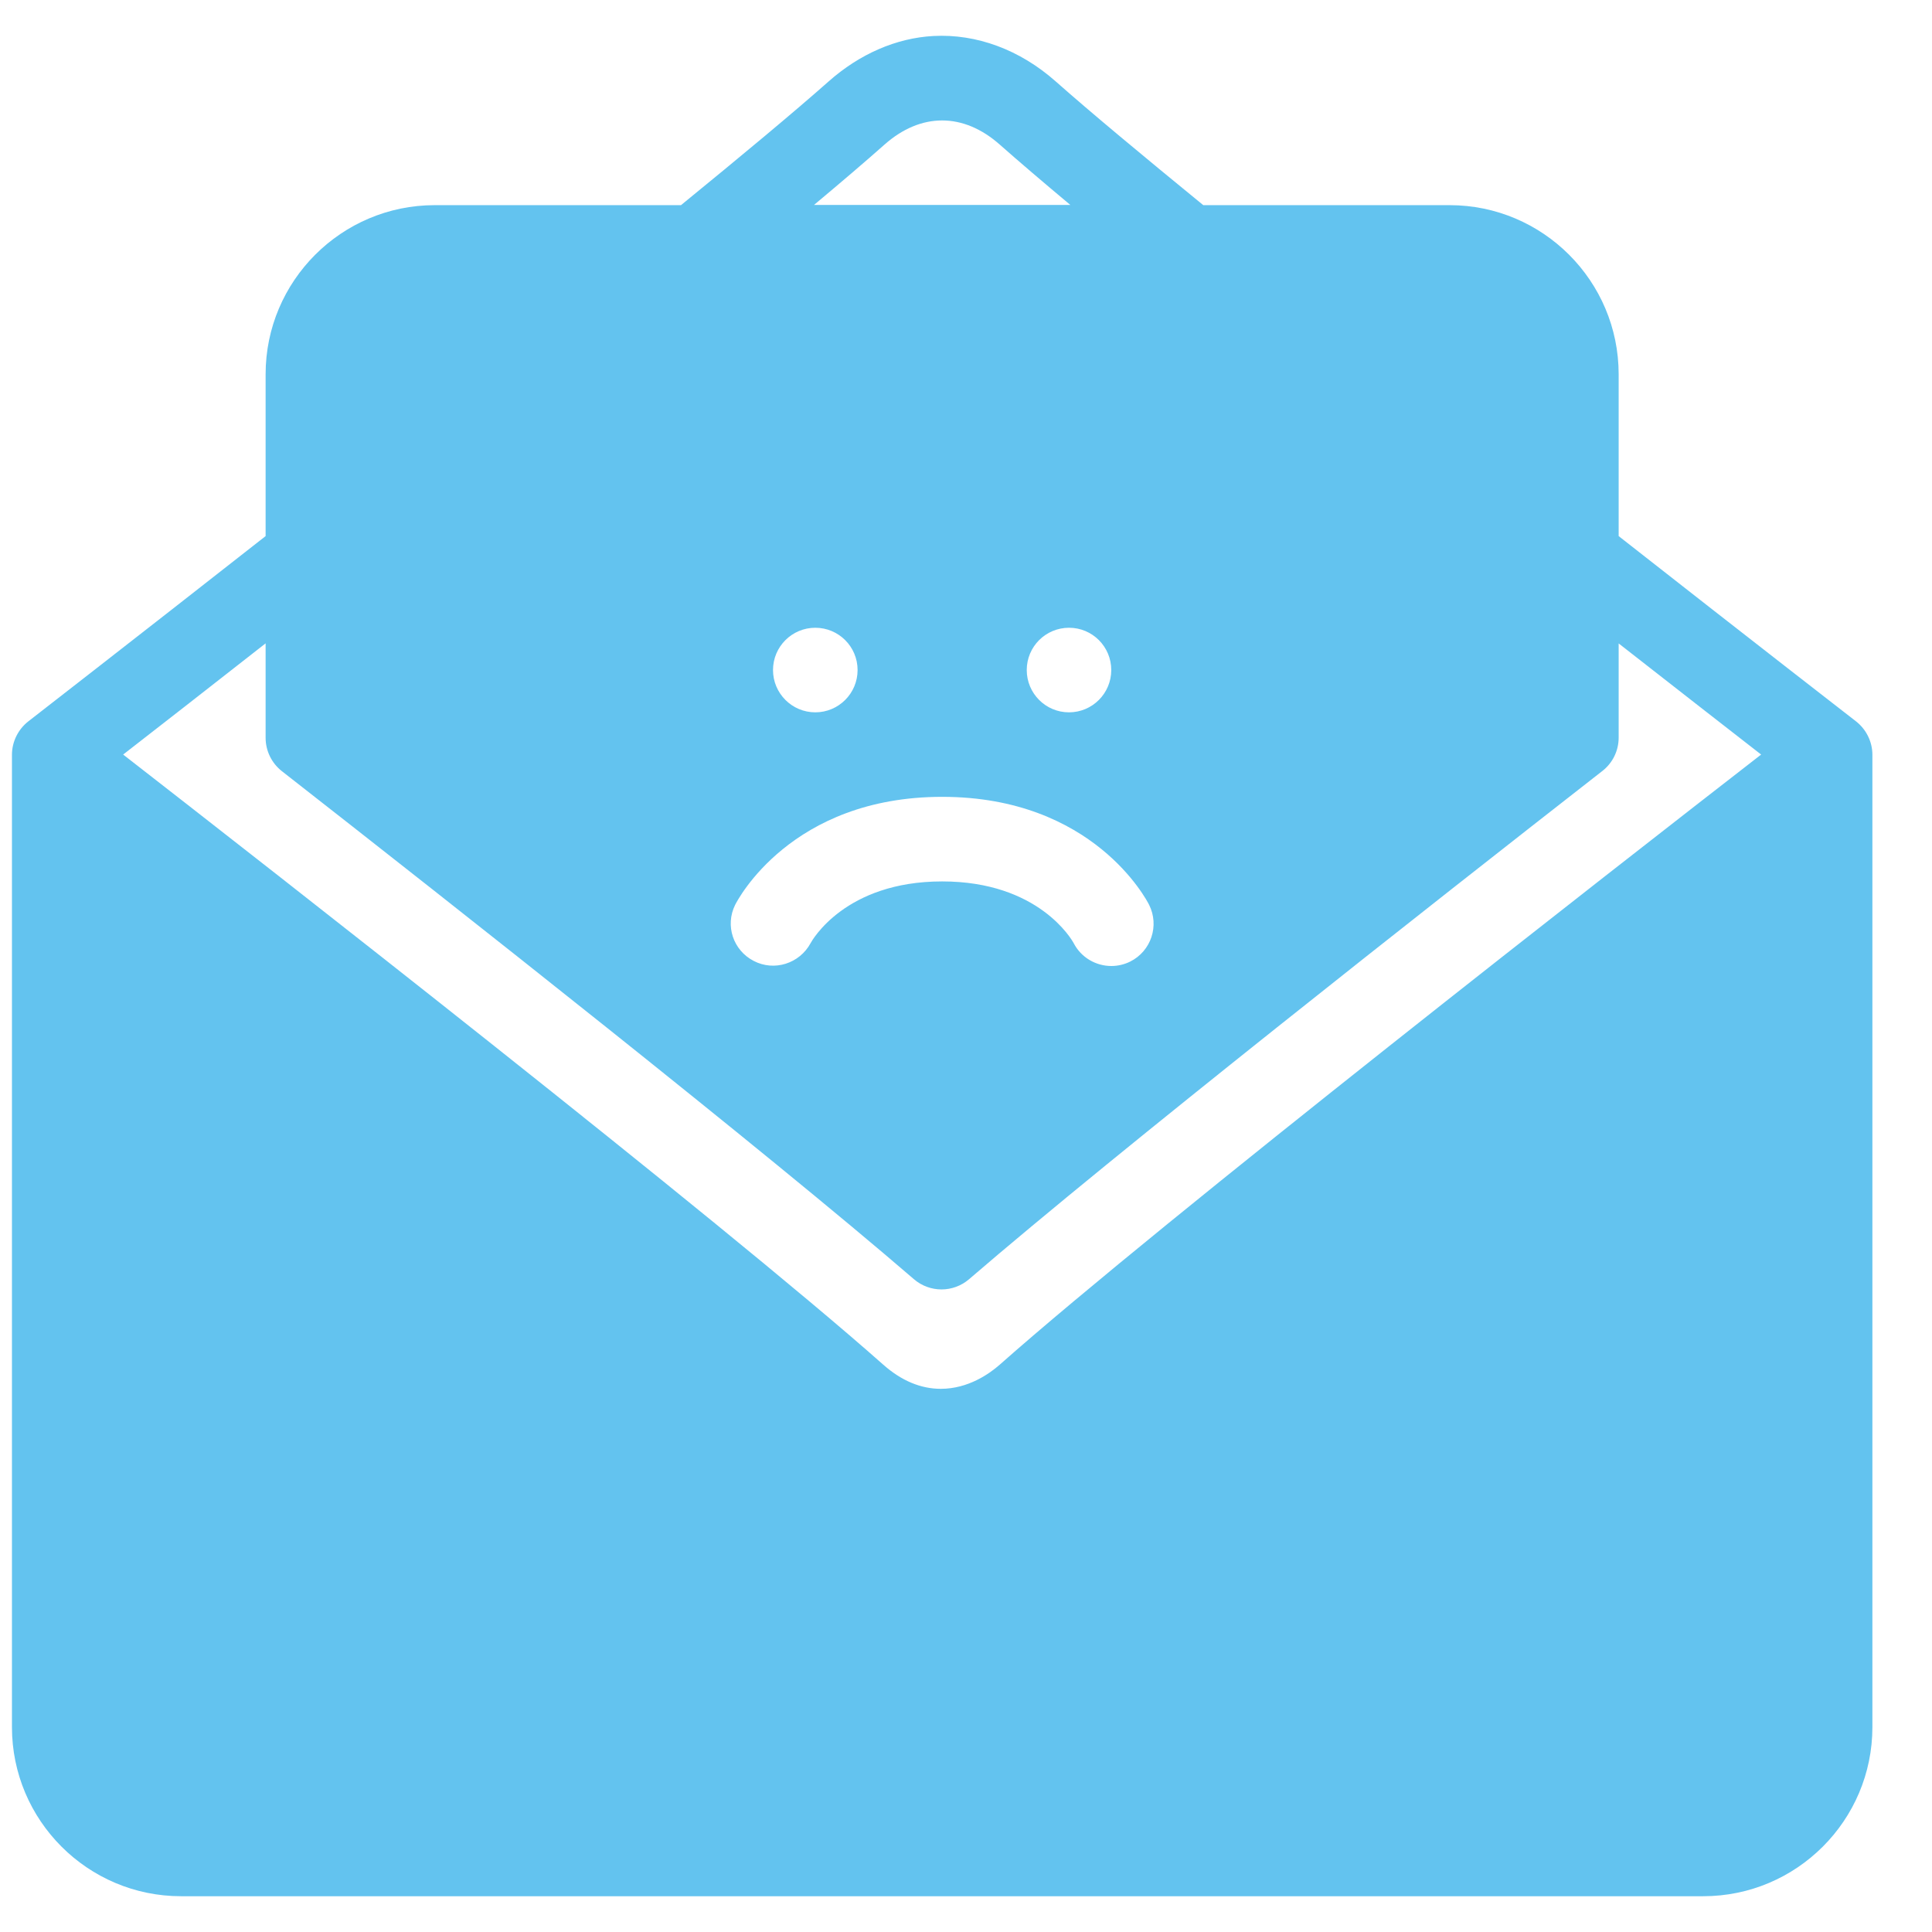 <svg width="27" height="27" viewBox="0 0 27 27" fill="none" xmlns="http://www.w3.org/2000/svg">
<g clip-path="url(#clip0)">
<path d="M25.938 10.081C25.937 10.08 24.493 8.961 22.621 7.492V5.23C22.621 3.927 21.561 2.867 20.258 2.867H16.816C15.974 2.179 15.243 1.571 14.755 1.139C14.252 0.693 13.645 0.471 13.045 0.503C12.526 0.531 12.013 0.754 11.579 1.139C11.091 1.571 10.36 2.179 9.517 2.867H6.076C4.772 2.867 3.712 3.927 3.712 5.23V7.492C1.84 8.961 0.396 10.08 0.396 10.081C0.255 10.191 0.167 10.364 0.167 10.548V24.137C0.167 25.44 1.227 26.5 2.53 26.5H23.803C25.107 26.5 26.167 25.44 26.167 24.137V10.548C26.167 10.364 26.079 10.191 25.938 10.081ZM15.53 9.364C15.53 9.69 15.266 9.955 14.939 9.955C14.613 9.955 14.349 9.69 14.349 9.364C14.349 9.037 14.613 8.773 14.94 8.773C15.266 8.773 15.53 9.037 15.53 9.364ZM12.362 2.02C12.869 1.571 13.464 1.571 13.972 2.021C14.238 2.256 14.573 2.542 14.958 2.864H11.376C11.761 2.542 12.096 2.256 12.362 2.02ZM11.394 8.773C11.72 8.773 11.985 9.037 11.985 9.364C11.985 9.69 11.72 9.955 11.394 9.955C11.068 9.955 10.803 9.69 10.803 9.364C10.803 9.037 11.068 8.773 11.394 8.773ZM10.274 12.645C10.305 12.583 11.053 11.136 13.167 11.136C15.281 11.136 16.028 12.583 16.059 12.645C16.205 12.937 16.087 13.292 15.795 13.438C15.71 13.48 15.62 13.5 15.531 13.5C15.316 13.5 15.11 13.383 15.005 13.181C14.98 13.134 14.515 12.318 13.167 12.318C11.808 12.318 11.347 13.146 11.328 13.181C11.174 13.466 10.82 13.579 10.533 13.429C10.246 13.281 10.13 12.934 10.274 12.645ZM13.972 19.071C13.829 19.197 13.532 19.409 13.148 19.409C12.868 19.409 12.597 19.296 12.343 19.071C10.055 17.044 3.689 12.075 1.721 10.545C2.183 10.186 2.887 9.638 3.712 8.991V10.311C3.712 10.492 3.796 10.665 3.939 10.777C6.344 12.657 10.689 16.08 12.771 17.876C12.882 17.972 13.02 18.02 13.158 18.02C13.295 18.02 13.432 17.972 13.543 17.877C15.618 16.089 19.979 12.659 22.394 10.774C22.538 10.662 22.621 10.49 22.621 10.309V8.992C23.447 9.638 24.15 10.186 24.612 10.545C22.638 12.077 16.243 17.06 13.972 19.071Z" fill="#63C3EF"/>
</g>
<defs>
<clipPath id="clip0">
<rect width="26" height="26" fill="white" transform="translate(0.167 0.5)"/>
</clipPath>
</defs>
</svg>
